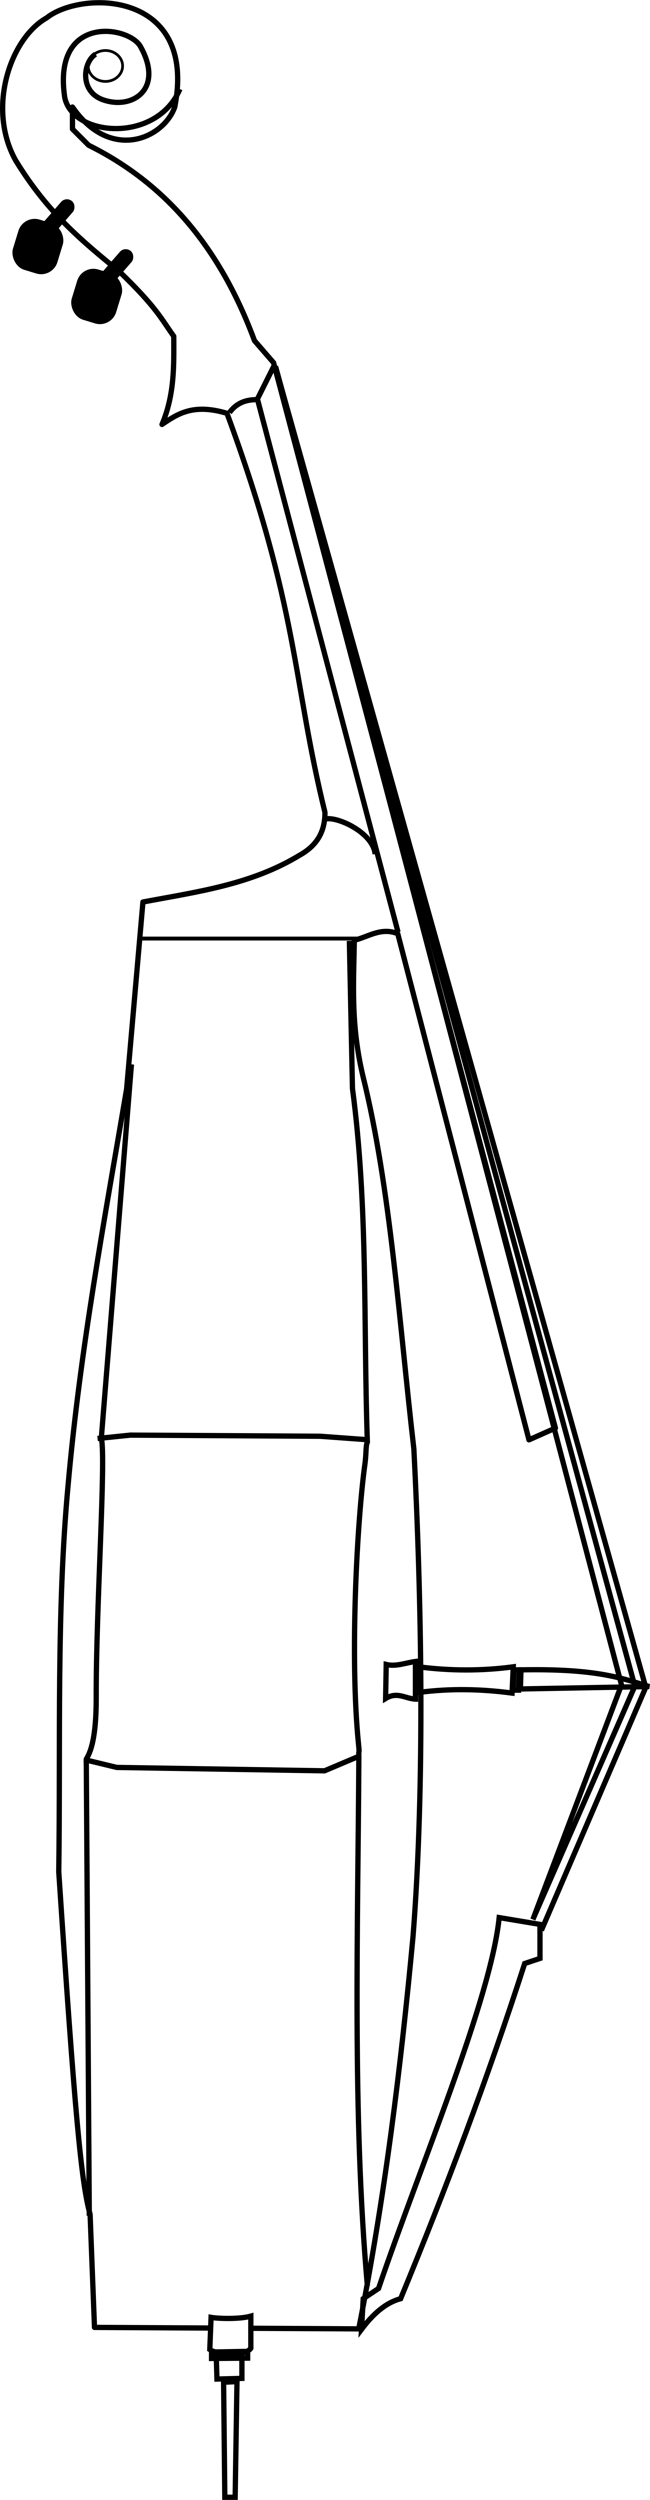 <?xml version="1.0" encoding="UTF-8" standalone="no"?>
<svg
   xmlns:dc="http://purl.org/dc/elements/1.1/"
   xmlns:cc="http://creativecommons.org/ns#"
   xmlns:rdf="http://www.w3.org/1999/02/22-rdf-syntax-ns#"
   xmlns:svg="http://www.w3.org/2000/svg"
   xmlns="http://www.w3.org/2000/svg"
   xmlns:sodipodi="http://sodipodi.sourceforge.net/DTD/sodipodi-0.dtd"
   xmlns:inkscape="http://www.inkscape.org/namespaces/inkscape"
   inkscape:version="1.0 (4035a4f, 2020-05-01)"
   sodipodi:docname="Kb_gewoelbt_Strichzeichnung_seitlich.svg"
   viewBox="0 0 166.999 641.589"
   height="169.754mm"
   width="44.185mm"
   id="svg24"
   version="1.1">
  <defs
     id="defs28">
    <inkscape:path-effect
       message="Füllregel Gerade-Ungerade im &lt;b&gt;Füllung und Kontur&lt;/b&gt;-Dialog verwenden, wenn das Anwenden des Ausschnitts mit nachfolgendem Umwandeln in Pfade kein Ergebnis bringt"
       hide_clip="false"
       flatten="false"
       inverse="true"
       lpeversion="1"
       is_visible="true"
       id="path-effect5475"
       effect="powerclip" />
    <clipPath
       id="clipPath5471"
       clipPathUnits="userSpaceOnUse">
      <path
         sodipodi:nodetypes="ccccc"
         id="path5473"
         d="M 287.141,536.77 L 286.811,545.019 C 288.896,546.517 296.095,546.75 297.356,544.689 V 536.451 C 294.455,537.279 288.987,537.091 287.141,536.77 Z"
         style="display:none;fill:#ffffff;fill-opacity:1;stroke:#000000;stroke-width:1.36px;stroke-linecap:butt;stroke-linejoin:miter;stroke-opacity:1" />
      <path
         d="M 227.912,-62.971 H 381.289 V 545.399 H 227.912 Z M 287.141,536.77 L 286.811,545.019 C 288.896,546.517 296.095,546.75 297.356,544.689 V 536.451 C 294.455,537.279 288.987,537.091 287.141,536.77 Z"
         class="powerclip"
         style="fill:#ffffff;fill-opacity:1;stroke:#000000;stroke-width:1.36px;stroke-linecap:butt;stroke-linejoin:miter;stroke-opacity:1"
         id="lpe_path-effect5475" />
    </clipPath>
  </defs>
  <sodipodi:namedview
     inkscape:current-layer="g32"
     inkscape:window-maximized="0"
     inkscape:window-y="23"
     inkscape:window-x="0"
     inkscape:cy="255.66884"
     inkscape:cx="-13.80497"
     inkscape:zoom="1.2620683"
     units="mm"
     fit-margin-bottom="0"
     fit-margin-right="0"
     fit-margin-left="0"
     fit-margin-top="0"
     inkscape:snap-global="false"
     showgrid="false"
     id="namedview26"
     inkscape:window-height="645"
     inkscape:window-width="1177"
     inkscape:pageshadow="2"
     inkscape:pageopacity="0"
     guidetolerance="10"
     gridtolerance="10"
     objecttolerance="10"
     borderopacity="1"
     bordercolor="#666666"
     pagecolor="#ffffff"
     inkscape:document-rotation="0" />
  <g
     transform="translate(-232.912,57.971)"
     id="g32"
     inkscape:label="Image"
     inkscape:groupmode="layer">
    <path
       inkscape:original-d="M 291.22344,48.100526 C 309.72255,98.24325 308.00721,116.37972 316.39909,150.51932 C 316.42436,154.95124 314.77547,158.77436 309.98786,161.45615 C 297.44638,169.11709 283.43673,170.9054 269.63476,173.52436 L 265.44306,221.50659 C 259.77809,254.98563 253.52824,288.07476 250.40104,323.24565 C 247.39311,355.68202 248.47284,389.14706 248.0085,422.43129 C 252.08246,483.42921 253.74996,502.28243 256.05801,510.30299 L 257.18941,539.34213 L 325.07312,539.71926 C 331.75771,506.15454 335.88746,472.58981 339.027,439.02509 C 342.13218,399.42625 341.21274,352.48203 339.24324,313.88485 C 335.47678,281.33286 333.24174,246.86658 326.20451,218.40303 C 322.96098,204.845 323.78679,194.33896 323.94173,183.32979 C 327.58644,182.46692 330.81082,179.92281 335.10441,181.65549 L 368.8204,311.55457 L 375.60877,308.53751 L 303.19949,35.117016 L 298.29677,29.46004 C 288.6958,3.5318794 273.75671,-11.720038 255.68088,-20.698479 L 251.53244,-24.846928 V -30.503904 C 261.31182,-16.34671 274.91966,-22.39232 277.81503,-30.503904 C 283.61671,-60.399403 253.85616,-60.524212 244.87704,-53.370508 C 235.44714,-48.032903 229.51837,-30.049404 236.94093,-16.794183 C 245.13423,-3.3896149 253.89427,3.8101435 263.60065,11.73485 C 273.17597,20.959132 274.3692,23.896857 277.55453,28.328645 C 277.58344,35.767822 277.80769,43.187458 274.53748,50.956554 C 278.54667,48.22993 282.56624,45.515139 291.22344,48.100526 Z"
       inkscape:path-effect="#path-effect5475"
       clip-path="url(#clipPath5471)"
       sodipodi:nodetypes="ccccccccccccccccccccccccccccc"
       id="path36"
       d="M 291.223,48.101 C 309.723,98.243 308.007,116.38 316.399,150.519 C 316.424,154.951 314.775,158.774 309.988,161.456 C 297.446,169.117 283.437,170.905 269.635,173.524 L 265.443,221.507 C 259.778,254.986 253.528,288.075 250.401,323.246 C 247.393,355.682 248.473,389.147 248.008,422.431 C 252.082,483.429 253.75,502.282 256.058,510.303 L 257.189,539.342 L 325.073,539.719 C 331.758,506.155 335.887,472.59 339.027,439.025 C 342.132,399.426 341.213,352.482 339.243,313.885 C 335.477,281.333 333.242,246.867 326.205,218.403 C 322.961,204.845 323.787,194.339 323.942,183.33 C 327.586,182.467 330.811,179.923 335.104,181.655 L 368.82,311.555 L 375.609,308.538 L 303.199,35.117 L 298.297,29.46 C 288.696,3.532 273.757,-11.72 255.681,-20.698 L 251.532,-24.847 V -30.504 C 261.312,-16.347 274.92,-22.392 277.815,-30.504 C 283.617,-60.399 253.856,-60.524 244.877,-53.371 C 235.447,-48.033 229.518,-30.049 236.941,-16.794 C 245.134,-3.39 253.894,3.81 263.601,11.735 C 273.176,20.959 274.369,23.897 277.555,28.329 C 277.583,35.768 277.808,43.187 274.537,50.957 C 278.547,48.23 282.566,45.515 291.223,48.101 Z"
       style="fill:none;stroke:#000000;stroke-width:1.36px;stroke-linecap:butt;stroke-linejoin:round;stroke-opacity:1" />
    <path
       id="path863"
       d="M 287.264,545.665 V 547.312 L 296.537,547.225 V 545.492 Z"
       style="fill:none;stroke:#000000;stroke-width:1.36px;stroke-linecap:butt;stroke-linejoin:miter;stroke-opacity:1" />
    <path
       id="path865"
       d="M 288.478,546.705 L 288.651,552.598 L 295.064,552.425 V 545.925 Z"
       style="fill:none;stroke:#000000;stroke-width:1.36px;stroke-linecap:butt;stroke-linejoin:miter;stroke-opacity:1" />
    <path
       id="path867"
       d="M 290.36,553.411 L 290.673,582.937 H 293.329 L 293.797,553.254 Z"
       style="fill:none;stroke:#000000;stroke-width:1.36px;stroke-linecap:butt;stroke-linejoin:miter;stroke-opacity:1" />
    <path
       sodipodi:nodetypes="ccccccccc"
       id="path869"
       d="M 326.233,531.974 L 330.163,529.354 C 340.964,497.624 358.991,455.259 361.165,434.165 L 371.645,435.911 V 444.644 L 367.715,445.954 C 358.214,475.377 347.414,503.933 335.84,531.974 C 332.792,532.796 329.534,534.874 325.797,539.834 Z"
       style="fill:none;stroke:#000000;stroke-width:1.36px;stroke-linecap:butt;stroke-linejoin:miter;stroke-opacity:1" />
    <path
       sodipodi:nodetypes="ccccc"
       id="path871"
       d="M 332.138,369.204 L 331.985,377.938 C 335.016,376.08 337.101,378.006 339.646,378.092 V 368.438 C 337.143,368.773 334.641,369.818 332.138,369.204 Z"
       style="fill:none;stroke:#000000;stroke-width:1.36px;stroke-linecap:butt;stroke-linejoin:miter;stroke-opacity:1" />
    <path
       sodipodi:nodetypes="ccccc"
       id="path873"
       d="M 340.412,369.805 C 348.533,370.853 356.654,370.893 364.776,369.805 L 364.469,376.547 C 356.45,375.483 348.431,375.323 340.412,376.394 Z"
       style="fill:none;stroke:#000000;stroke-width:1.36px;stroke-linecap:butt;stroke-linejoin:miter;stroke-opacity:1" />
    <path
       id="path875"
       d="M 364.929,370.583 H 366.308 L 366.155,375.793 H 364.776 Z"
       style="fill:none;stroke:#000000;stroke-width:1.36px;stroke-linecap:butt;stroke-linejoin:miter;stroke-opacity:1" />
    <path
       sodipodi:nodetypes="cccc"
       id="path877"
       d="M 366.768,370.583 C 385.948,370.231 392.437,372.638 399.711,374.874 L 366.614,375.487 Z"
       style="fill:none;stroke:#000000;stroke-width:1.36px;stroke-linecap:butt;stroke-linejoin:miter;stroke-opacity:1" />
    <path
       id="path879"
       d="M 372.003,437.453 L 398.824,375.077 L 304.013,37.309"
       style="fill:none;stroke:#000000;stroke-width:1.36px;stroke-linecap:butt;stroke-linejoin:miter;stroke-opacity:1" />
    <path
       id="path881"
       d="M 303.701,36.062 L 396.017,374.765 L 369.819,434.646 L 392.587,374.453 Z"
       style="fill:none;stroke:#000000;stroke-width:1.36px;stroke-linecap:butt;stroke-linejoin:miter;stroke-opacity:1" />
    <path
       sodipodi:nodetypes="cccsscc"
       id="path887"
       d="M 322.671,183.508 L 323.467,221.388 C 327.493,251.639 326.264,281.891 327.294,312.143 C 326.837,313.068 327.065,314.928 326.65,317.913 C 324.71,331.881 322.718,366.872 325.023,389.642 C 325.331,392.686 325.014,390.606 325.108,392.986 C 324.882,437.452 323.406,484.177 327.294,528.644"
       style="fill:none;stroke:#000000;stroke-width:1.36px;stroke-linecap:butt;stroke-linejoin:miter;stroke-opacity:1" />
    <path
       sodipodi:nodetypes="ccscc"
       id="path889"
       d="M 266.68,215.192 L 258.945,311.113 C 260.185,316.138 257.556,354.91 257.633,377.584 C 257.669,388.39 256.083,391.859 255.077,393.496 C 255.335,432.519 255.593,470.982 255.851,510.69"
       style="fill:none;stroke:#000000;stroke-width:1.36px;stroke-linecap:butt;stroke-linejoin:round;stroke-opacity:1" />
    <path
       id="path893"
       d="M 327.021,311.503 L 315.128,310.633 L 266.394,310.343 L 257.981,311.213"
       style="fill:none;stroke:#000000;stroke-width:1.36px;stroke-linecap:butt;stroke-linejoin:miter;stroke-opacity:1" />
    <path
       sodipodi:nodetypes="cccc"
       id="path895"
       d="M 254.5,393.597 L 262.913,395.628 L 316.288,396.498 L 324.895,392.855"
       style="fill:none;stroke:#000000;stroke-width:1.36px;stroke-linecap:butt;stroke-linejoin:miter;stroke-opacity:1" />
    <path
       sodipodi:nodetypes="ccc"
       id="path897"
       d="M 303.234,36.066 L 298.972,44.589 C 296.362,44.603 293.881,45.197 291.87,47.903"
       style="fill:none;stroke:#000000;stroke-width:1.36px;stroke-linecap:butt;stroke-linejoin:miter;stroke-opacity:1" />
    <path
       id="path899"
       d="M 299.109,44.677 L 335.176,181.256"
       style="fill:none;stroke:#000000;stroke-width:1.36px;stroke-linecap:butt;stroke-linejoin:miter;stroke-opacity:1" />
    <path
       sodipodi:nodetypes="cc"
       id="path901"
       d="M 316.634,152.199 C 319.67,151.586 328.752,155.699 329.297,161.244"
       style="fill:none;stroke:#000000;stroke-width:1.36px;stroke-linecap:butt;stroke-linejoin:miter;stroke-opacity:1" />
    <path
       style="fill:none;stroke:#000000;stroke-width:1.36;stroke-linecap:butt;stroke-linejoin:miter;stroke-miterlimit:4;stroke-dasharray:none;stroke-opacity:1"
       d="M 279.137,-35.11 C 273.166,-21.135 251.694,-22.797 249.552,-32.899 C 246.284,-54.51 266.255,-51.399 269.065,-45.916 C 275.136,-34.977 266.758,-29.643 259.242,-32.411 C 253.227,-34.619 254.329,-42.172 257.475,-44.067"
       id="path1010"
       sodipodi:nodetypes="ccccc" />
    <ellipse
       style="fill:none;fill-opacity:1;stroke:#000000;stroke-width:0.699;stroke-linecap:round;stroke-linejoin:round;stroke-miterlimit:4;stroke-dasharray:none;stroke-opacity:1"
       id="path1640"
       cx="259.989"
       cy="-41.042"
       rx="4.421"
       ry="3.971" />
    <rect
       transform="rotate(41.038)"
       ry="1.989"
       y="-169.858"
       x="183.482"
       height="12.728"
       width="3.977"
       id="rect1020"
       style="fill:#000000;fill-opacity:1;stroke-width:1.36;stroke-linecap:round;stroke-linejoin:round;stroke-miterlimit:4;stroke-dasharray:none" />
    <rect
       transform="rotate(16.992)"
       ry="4.375"
       y="-72.579"
       x="227.638"
       height="13.478"
       width="11.932"
       id="rect1024"
       style="fill:#000000;fill-opacity:1;stroke-width:1.36;stroke-linecap:round;stroke-linejoin:round;stroke-miterlimit:4;stroke-dasharray:none" />
    <rect
       style="fill:#000000;fill-opacity:1;stroke-width:1.36;stroke-linecap:round;stroke-linejoin:round;stroke-miterlimit:4;stroke-dasharray:none"
       id="rect1020-3"
       width="3.977"
       height="12.728"
       x="203.285"
       y="-170.11"
       ry="1.989"
       transform="rotate(41.038)" />
    <rect
       style="fill:#000000;fill-opacity:1;stroke-width:1.36;stroke-linecap:round;stroke-linejoin:round;stroke-miterlimit:4;stroke-dasharray:none"
       id="rect1024-6"
       width="11.932"
       height="13.478"
       x="245.825"
       y="-64.74"
       ry="4.375"
       transform="rotate(16.992)" />
    <path
       style="fill:none;fill-opacity:1;stroke:#000000;stroke-width:1.36px;stroke-linecap:butt;stroke-linejoin:miter;stroke-opacity:1"
       d="M 287.141,536.77 L 286.811,545.019 C 288.896,546.517 296.095,546.75 297.356,544.689 V 536.451 C 294.455,537.279 288.987,537.091 287.141,536.77 Z"
       id="path4908"
       sodipodi:nodetypes="ccccc" />
    <path
       id="path5479"
       d="M 268.568,182.903 H 325.617"
       style="fill:none;stroke:#000000;stroke-width:1px;stroke-linecap:butt;stroke-linejoin:miter;stroke-opacity:1" />
  </g>
</svg>

